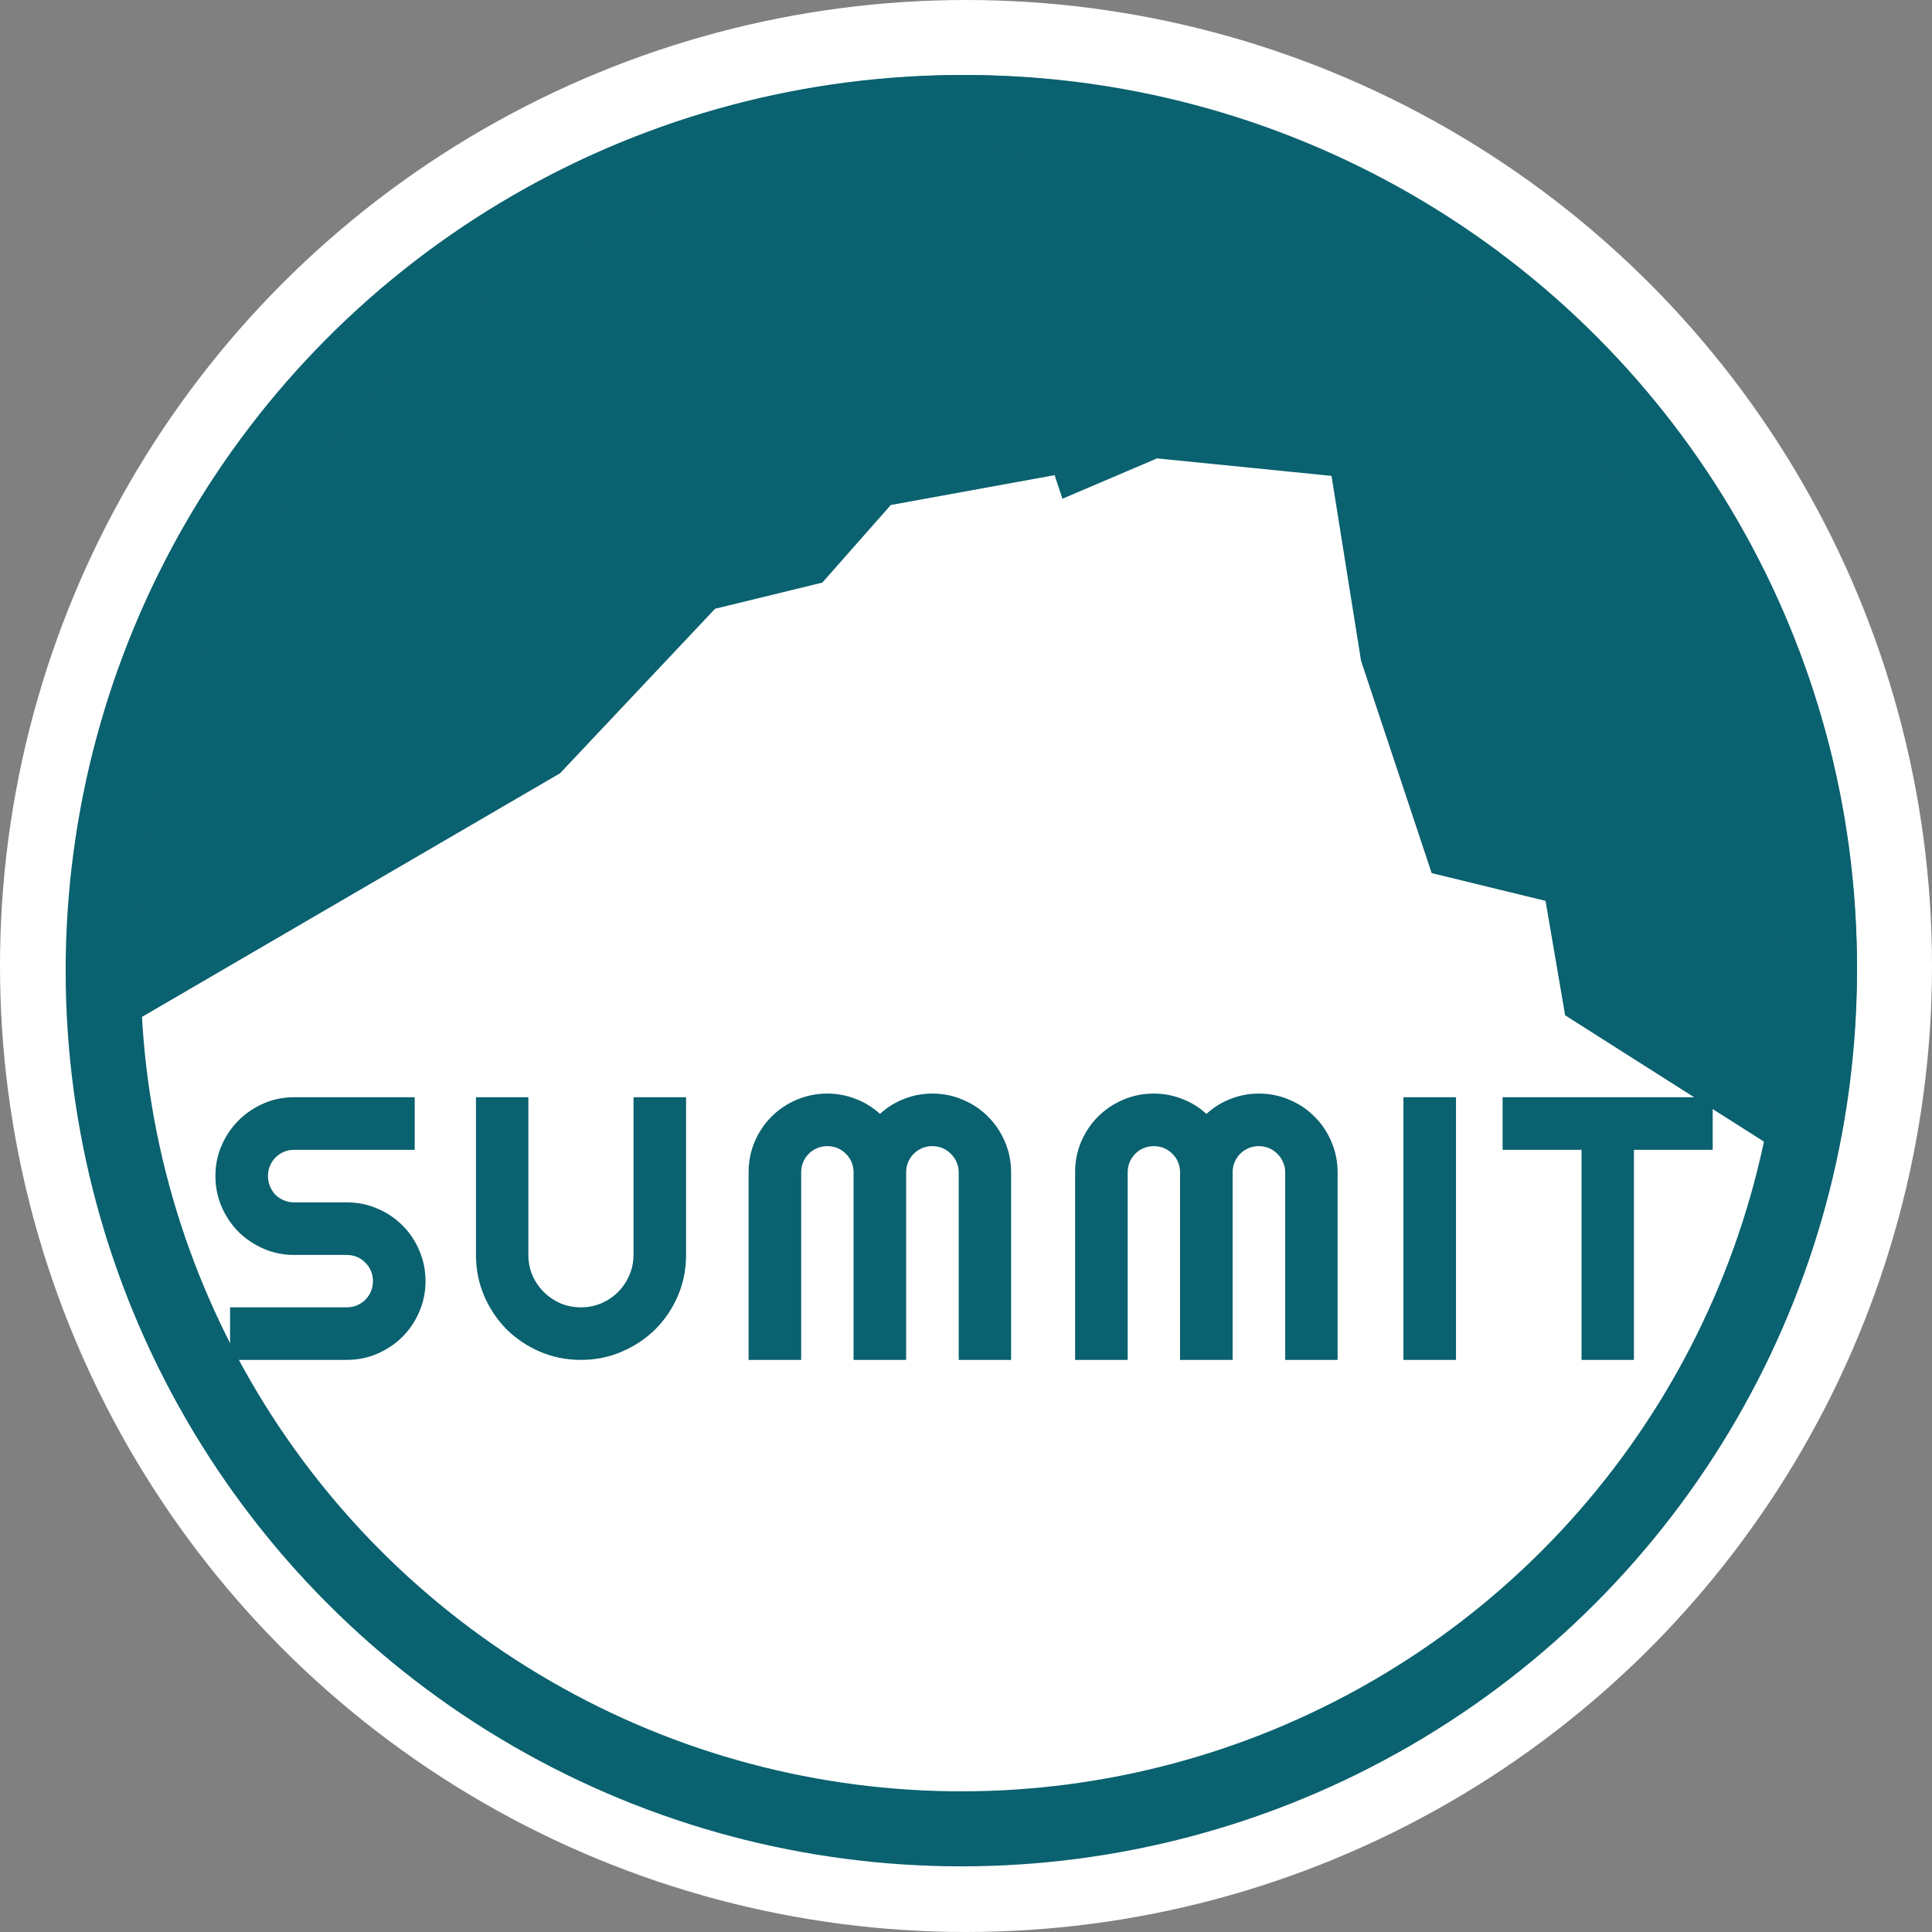 <svg width="206" height="206" viewBox="0 0 206 206" fill="none" xmlns="http://www.w3.org/2000/svg">
<rect x="0" y="0" width="206" height="206" fill="#808080" stroke="none"/>
<circle cx="103" cy="103" r="99" fill="#0A616F" stroke="white" stroke-width="8"/>
<path d="M123.126 52.24L111.463 57.215L111.244 56.554L110.422 54.082L107.859 54.549L97.567 56.425L96.544 56.611L95.856 57.391L89.306 64.812L78.682 67.403L77.819 67.613L77.209 68.26L61.601 84.824L8.49 115.774L6.718 116.806L7.036 118.832C14.344 165.308 54.566 200.853 103.095 200.853C146.613 200.853 183.446 172.27 195.861 132.862L196.554 130.664L194.609 129.428L164.149 110.074L162.502 100.446L162.17 98.504L160.256 98.037L150.329 95.617L142.197 71.166L139.74 55.778L139.376 53.496L137.077 53.265L124.602 52.015L123.835 51.938L123.126 52.24Z" fill="white" stroke="white" stroke-width="6"/>
<path d="M22.969 125.391C22.969 124.232 23.19 123.145 23.633 122.129C24.076 121.113 24.674 120.228 25.43 119.473C26.198 118.704 27.09 118.099 28.105 117.656C29.121 117.214 30.208 116.992 31.367 116.992H44.219V122.598H31.367C30.977 122.598 30.612 122.669 30.273 122.812C29.935 122.956 29.635 123.158 29.375 123.418C29.128 123.665 28.932 123.958 28.789 124.297C28.646 124.635 28.574 125 28.574 125.391C28.574 125.781 28.646 126.152 28.789 126.504C28.932 126.842 29.128 127.142 29.375 127.402C29.635 127.65 29.935 127.845 30.273 127.988C30.612 128.132 30.977 128.203 31.367 128.203H36.973C38.132 128.203 39.219 128.424 40.234 128.867C41.263 129.297 42.155 129.896 42.91 130.664C43.678 131.419 44.277 132.311 44.707 133.34C45.15 134.355 45.371 135.443 45.371 136.602C45.371 137.76 45.15 138.848 44.707 139.863C44.277 140.879 43.678 141.771 42.91 142.539C42.155 143.294 41.263 143.893 40.234 144.336C39.219 144.779 38.132 145 36.973 145H24.531V139.395H36.973C37.363 139.395 37.728 139.323 38.066 139.18C38.405 139.036 38.698 138.841 38.945 138.594C39.206 138.333 39.408 138.034 39.551 137.695C39.694 137.357 39.766 136.992 39.766 136.602C39.766 136.211 39.694 135.846 39.551 135.508C39.408 135.169 39.206 134.876 38.945 134.629C38.698 134.368 38.405 134.167 38.066 134.023C37.728 133.88 37.363 133.809 36.973 133.809H31.367C30.208 133.809 29.121 133.587 28.105 133.145C27.09 132.702 26.198 132.103 25.43 131.348C24.674 130.579 24.076 129.688 23.633 128.672C23.19 127.643 22.969 126.549 22.969 125.391ZM73.152 133.809C73.152 135.358 72.859 136.816 72.273 138.184C71.688 139.538 70.887 140.723 69.871 141.738C68.856 142.741 67.664 143.535 66.297 144.121C64.943 144.707 63.491 145 61.941 145C60.392 145 58.934 144.707 57.566 144.121C56.212 143.535 55.027 142.741 54.012 141.738C53.009 140.723 52.215 139.538 51.629 138.184C51.043 136.816 50.75 135.358 50.75 133.809V116.992H56.336V133.809C56.336 134.577 56.479 135.299 56.766 135.977C57.065 136.654 57.469 137.246 57.977 137.754C58.484 138.262 59.077 138.665 59.754 138.965C60.444 139.251 61.173 139.395 61.941 139.395C62.71 139.395 63.432 139.251 64.109 138.965C64.799 138.665 65.398 138.262 65.906 137.754C66.414 137.246 66.811 136.654 67.098 135.977C67.397 135.299 67.547 134.577 67.547 133.809V116.992H73.152V133.809ZM107.809 145H102.223V125C102.223 124.609 102.145 124.245 101.988 123.906C101.845 123.568 101.643 123.275 101.383 123.027C101.135 122.767 100.842 122.565 100.504 122.422C100.165 122.279 99.801 122.207 99.41 122.207C99.019 122.207 98.655 122.279 98.316 122.422C97.978 122.565 97.678 122.767 97.418 123.027C97.171 123.275 96.975 123.568 96.832 123.906C96.689 124.245 96.617 124.609 96.617 125V145H91.012V125C91.012 124.609 90.94 124.245 90.797 123.906C90.654 123.568 90.452 123.275 90.191 123.027C89.944 122.767 89.651 122.565 89.312 122.422C88.974 122.279 88.609 122.207 88.219 122.207C87.828 122.207 87.463 122.279 87.125 122.422C86.787 122.565 86.487 122.767 86.227 123.027C85.979 123.275 85.784 123.568 85.641 123.906C85.497 124.245 85.426 124.609 85.426 125V145H79.82V125C79.82 123.841 80.035 122.754 80.465 121.738C80.908 120.71 81.507 119.818 82.262 119.062C83.03 118.294 83.922 117.695 84.938 117.266C85.966 116.823 87.06 116.602 88.219 116.602C89.26 116.602 90.263 116.79 91.227 117.168C92.19 117.533 93.056 118.066 93.824 118.77C94.592 118.066 95.452 117.533 96.402 117.168C97.366 116.79 98.368 116.602 99.41 116.602C100.569 116.602 101.656 116.823 102.672 117.266C103.701 117.695 104.592 118.294 105.348 119.062C106.116 119.818 106.715 120.71 107.145 121.738C107.587 122.754 107.809 123.841 107.809 125V145ZM142.621 145H137.035V125C137.035 124.609 136.957 124.245 136.801 123.906C136.658 123.568 136.456 123.275 136.195 123.027C135.948 122.767 135.655 122.565 135.316 122.422C134.978 122.279 134.613 122.207 134.223 122.207C133.832 122.207 133.467 122.279 133.129 122.422C132.79 122.565 132.491 122.767 132.23 123.027C131.983 123.275 131.788 123.568 131.645 123.906C131.501 124.245 131.43 124.609 131.43 125V145H125.824V125C125.824 124.609 125.753 124.245 125.609 123.906C125.466 123.568 125.264 123.275 125.004 123.027C124.757 122.767 124.464 122.565 124.125 122.422C123.786 122.279 123.422 122.207 123.031 122.207C122.641 122.207 122.276 122.279 121.938 122.422C121.599 122.565 121.299 122.767 121.039 123.027C120.792 123.275 120.596 123.568 120.453 123.906C120.31 124.245 120.238 124.609 120.238 125V145H114.633V125C114.633 123.841 114.848 122.754 115.277 121.738C115.72 120.71 116.319 119.818 117.074 119.062C117.842 118.294 118.734 117.695 119.75 117.266C120.779 116.823 121.872 116.602 123.031 116.602C124.073 116.602 125.076 116.79 126.039 117.168C127.003 117.533 127.868 118.066 128.637 118.77C129.405 118.066 130.264 117.533 131.215 117.168C132.178 116.79 133.181 116.602 134.223 116.602C135.382 116.602 136.469 116.823 137.484 117.266C138.513 117.695 139.405 118.294 140.16 119.062C140.928 119.818 141.527 120.71 141.957 121.738C142.4 122.754 142.621 123.841 142.621 125V145ZM155.246 145H149.641V116.992H155.246V145ZM174.219 145H168.633V122.598H160.215V116.992H182.617V122.598H174.219V145Z" fill="#0A616F"/>
<circle cx="102.5" cy="103.5" r="91.5" stroke="#0A616F" stroke-width="8"/>
</svg>
